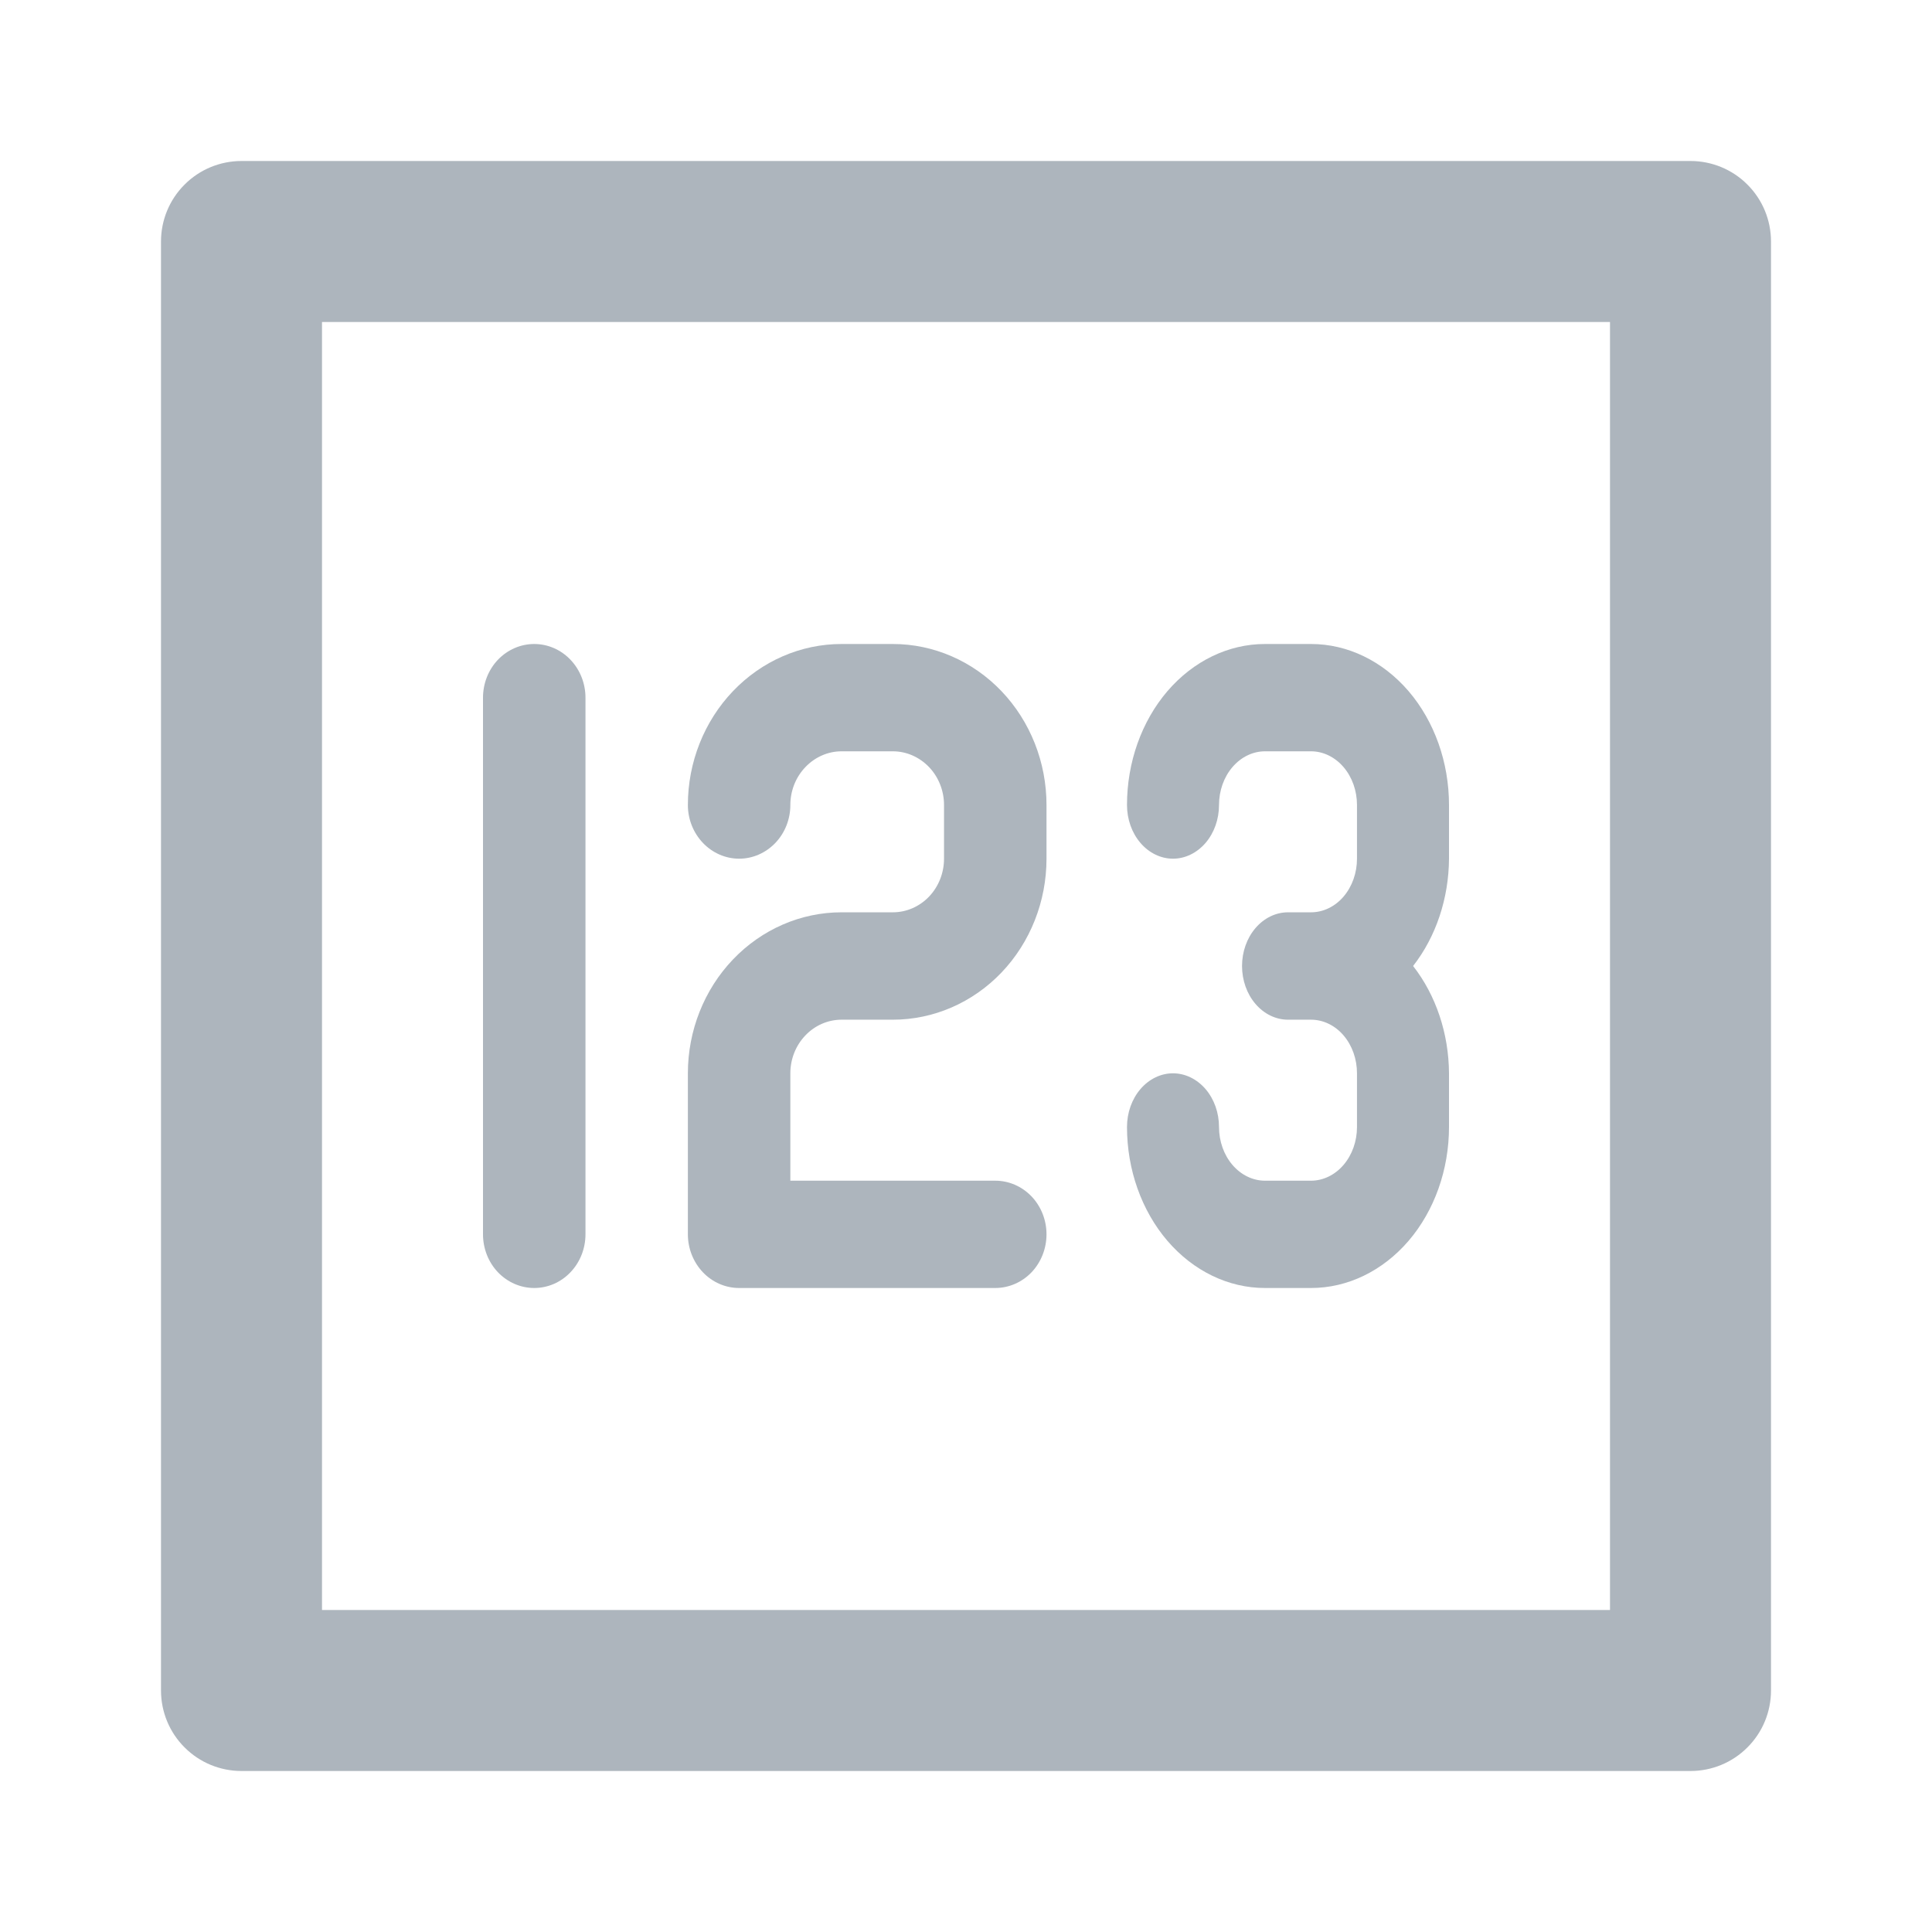 <svg width="24" height="24" viewBox="0 0 24 24" fill="none" xmlns="http://www.w3.org/2000/svg">
<g id="ic_24_number">
<g id="User Interface / Plus Square">
<path id="Vector" d="M21 2H3C2.735 2 2.48 2.105 2.293 2.293C2.105 2.48 2 2.735 2 3V21C2 21.265 2.105 21.52 2.293 21.707C2.48 21.895 2.735 22 3 22H21C21.265 22 21.52 21.895 21.707 21.707C21.895 21.52 22 21.265 22 21V3C22 2.735 21.895 2.48 21.707 2.293C21.52 2.105 21.265 2 21 2ZM20 20H4V4H20V20Z" fill="#ADB5BD"/>
<path id="Vector_2" d="M14.167 10.471C14.06 10.346 14 10.177 14 10C14 9.47 14.181 8.961 14.502 8.586C14.824 8.211 15.26 8 15.714 8H16.286C16.74 8 17.176 8.211 17.498 8.586C17.819 8.961 18 9.47 18 10V10.667C17.997 11.16 17.839 11.635 17.554 12C17.839 12.365 17.997 12.84 18 13.333V14C18 14.53 17.819 15.039 17.498 15.414C17.176 15.789 16.74 16 16.286 16H15.714C15.26 16 14.824 15.789 14.502 15.414C14.181 15.039 14 14.53 14 14C14 13.823 14.06 13.654 14.167 13.529C14.274 13.404 14.42 13.333 14.571 13.333C14.723 13.333 14.868 13.404 14.976 13.529C15.083 13.654 15.143 13.823 15.143 14C15.143 14.177 15.203 14.346 15.31 14.471C15.417 14.596 15.563 14.667 15.714 14.667H16.286C16.437 14.667 16.583 14.596 16.69 14.471C16.797 14.346 16.857 14.177 16.857 14V13.333C16.857 13.156 16.797 12.987 16.69 12.862C16.583 12.737 16.437 12.667 16.286 12.667H16C15.848 12.667 15.703 12.596 15.596 12.471C15.489 12.346 15.429 12.177 15.429 12C15.429 11.823 15.489 11.654 15.596 11.529C15.703 11.404 15.848 11.333 16 11.333H16.286C16.437 11.333 16.583 11.263 16.69 11.138C16.797 11.013 16.857 10.844 16.857 10.667V10C16.857 9.823 16.797 9.654 16.69 9.529C16.583 9.404 16.437 9.333 16.286 9.333H15.714C15.563 9.333 15.417 9.404 15.31 9.529C15.203 9.654 15.143 9.823 15.143 10C15.143 10.177 15.083 10.346 14.976 10.471C14.868 10.596 14.723 10.667 14.571 10.667C14.42 10.667 14.274 10.596 14.167 10.471Z" fill="#ADB5BD"/>
<g id="Vector_3">
<path d="M8.732 10.471C8.613 10.346 8.545 10.177 8.545 10C8.545 9.47 8.747 8.961 9.105 8.586C9.463 8.211 9.948 8 10.454 8H11.091C11.597 8 12.083 8.211 12.441 8.586C12.799 8.961 13 9.47 13 10V10.667C13 11.197 12.799 11.706 12.441 12.081C12.083 12.456 11.597 12.667 11.091 12.667H10.454C10.286 12.667 10.124 12.737 10.005 12.862C9.885 12.987 9.818 13.156 9.818 13.333V14.667H12.364C12.532 14.667 12.694 14.737 12.814 14.862C12.933 14.987 13 15.156 13 15.333C13 15.51 12.933 15.68 12.814 15.805C12.694 15.93 12.532 16 12.364 16H9.182C9.013 16 8.851 15.93 8.732 15.805C8.613 15.68 8.545 15.51 8.545 15.333V13.333C8.545 12.803 8.747 12.294 9.105 11.919C9.463 11.544 9.948 11.333 10.454 11.333H11.091C11.26 11.333 11.421 11.263 11.541 11.138C11.66 11.013 11.727 10.844 11.727 10.667V10C11.727 9.823 11.66 9.654 11.541 9.529C11.421 9.404 11.26 9.333 11.091 9.333H10.454C10.286 9.333 10.124 9.404 10.005 9.529C9.885 9.654 9.818 9.823 9.818 10C9.818 10.177 9.751 10.346 9.632 10.471C9.512 10.596 9.351 10.667 9.182 10.667C9.013 10.667 8.851 10.596 8.732 10.471Z" fill="#ADB5BD"/>
<path d="M6 15.333V8.667C6 8.49 6.067 8.32 6.186 8.195C6.306 8.07 6.468 8 6.636 8C6.805 8 6.967 8.07 7.086 8.195C7.206 8.32 7.273 8.49 7.273 8.667V15.333C7.273 15.51 7.206 15.68 7.086 15.805C6.967 15.93 6.805 16 6.636 16C6.468 16 6.306 15.93 6.186 15.805C6.067 15.68 6 15.51 6 15.333Z" fill="#ADB5BD"/>
</g>
</g>
</g>
</svg>
